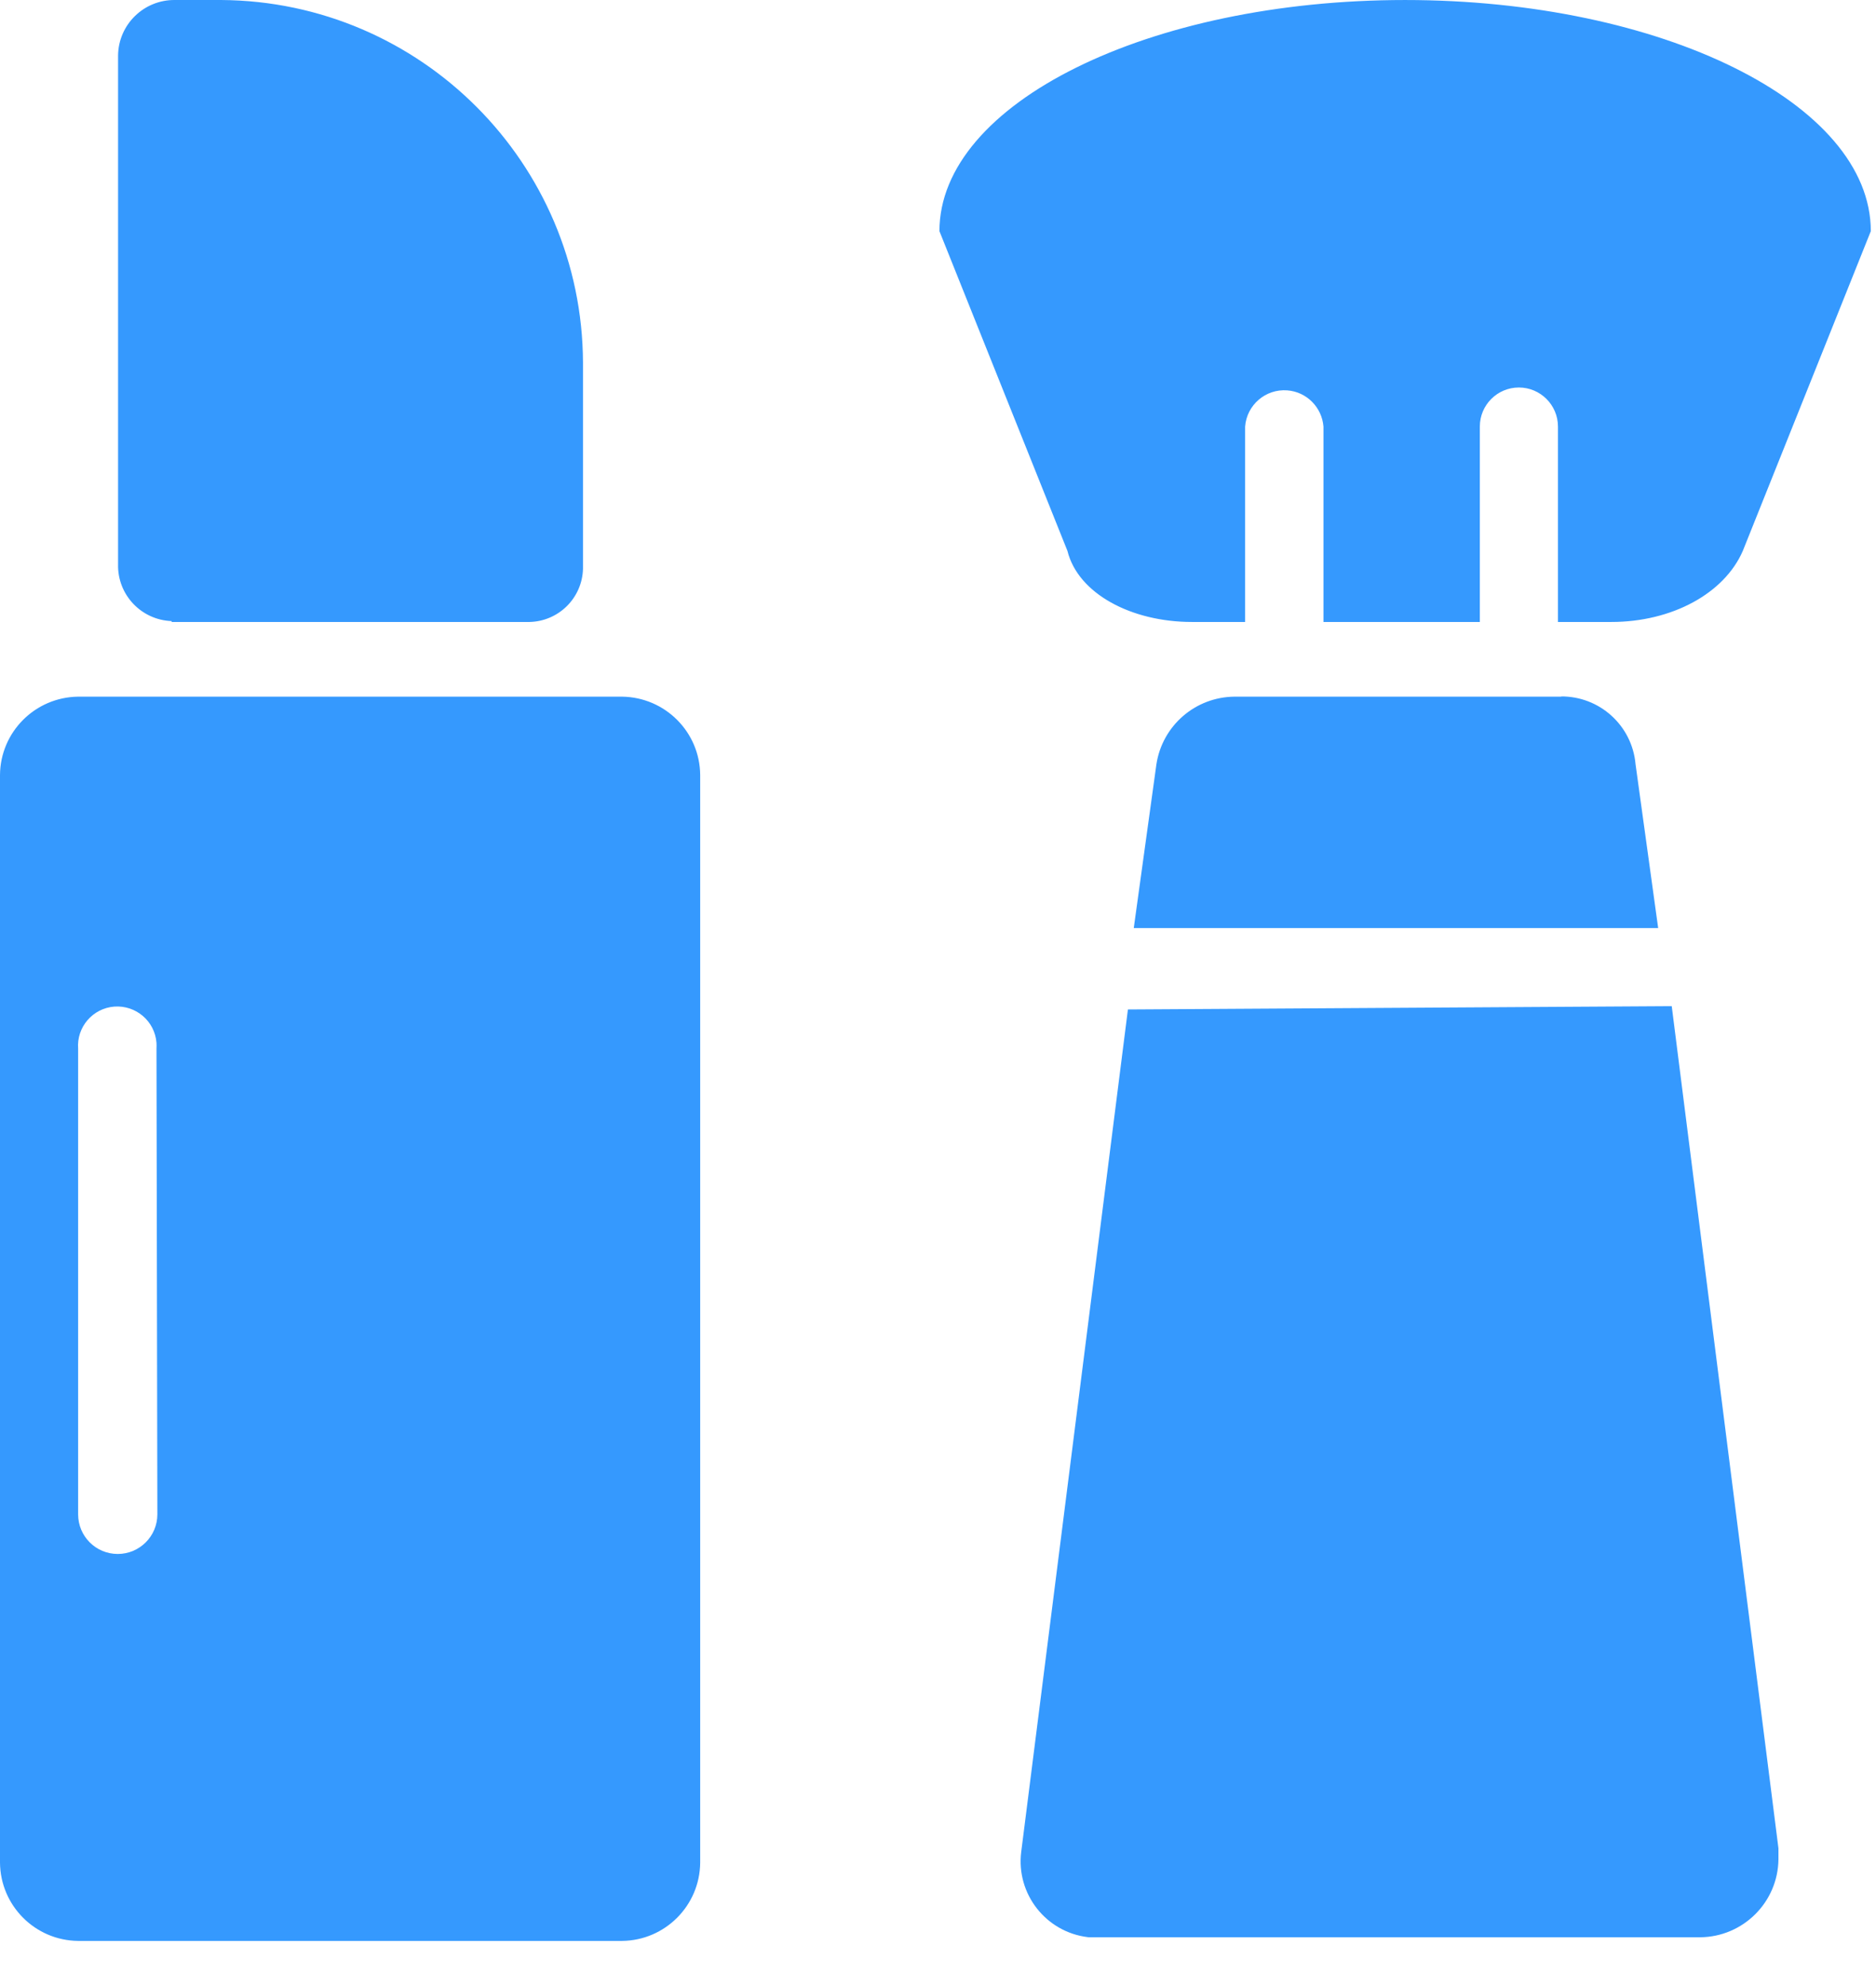 <?xml version="1.0" encoding="UTF-8"?>
<svg width="17px" height="18px" viewBox="0 0 17 18" version="1.1" xmlns="http://www.w3.org/2000/svg" xmlns:xlink="http://www.w3.org/1999/xlink">
    <title>护肤美妆</title>
    <g id="将康管理1.8.0" stroke="none" stroke-width="1" fill="none" fill-rule="evenodd">
        <g id="侧边栏备份" transform="translate(-622, -905)" fill="#3599FE" fill-rule="nonzero">
            <g id="护肤美妆" transform="translate(622, 905)">
                <path d="M10.8,5.637 L11.283,5.637 L11.283,3.866 L11.283,3.866 C11.298,3.67 11.469,3.523 11.665,3.538 C11.84,3.551 11.979,3.691 11.993,3.866 L11.993,5.637 L13.41,5.637 L13.41,3.866 L13.41,3.866 C13.41,3.671 13.568,3.512 13.764,3.512 C13.959,3.512 14.118,3.671 14.118,3.866 L14.118,5.637 L14.603,5.637 C15.149,5.637 15.625,5.38 15.793,4.993 L16.953,2.095 C16.953,0.935 15.053,9.33795617e-05 12.733,9.33795617e-05 C10.413,9.33795617e-05 8.513,0.935 8.513,2.095 L9.673,4.993 C9.769,5.38 10.252,5.637 10.8,5.637 M1.555,5.637 L4.799,5.637 L4.799,5.637 C5.063,5.631 5.276,5.419 5.283,5.155 L5.283,3.287 L5.283,3.287 C5.276,1.478 3.813,0.012 2.005,3.73593754e-05 L1.585,3.73593754e-05 L1.585,3.73593754e-05 C1.304,-0.003 1.073,0.222 1.07,0.503 C1.07,0.507 1.07,0.511 1.07,0.516 L1.07,5.114 L1.07,5.114 C1.063,5.389 1.279,5.619 1.555,5.629 M1.426,13.725 L1.426,13.725 C1.426,13.923 1.265,14.084 1.067,14.084 C0.868,14.084 0.708,13.923 0.708,13.725 L0.708,9.505 L0.708,9.505 C0.693,9.309 0.84,9.138 1.036,9.123 C1.232,9.109 1.403,9.255 1.418,9.451 C1.419,9.469 1.419,9.487 1.418,9.505 L1.426,13.725 Z M5.645,6.314 L0.708,6.314 L0.708,6.314 C0.318,6.319 0.003,6.634 5.54667423e-13,7.024 L5.54667423e-13,16.881 L5.54667423e-13,16.881 C0.003,17.271 0.318,17.587 0.708,17.591 L5.637,17.591 L5.637,17.591 C6.027,17.587 6.342,17.271 6.345,16.881 L6.345,7.024 L6.345,7.024 C6.342,6.634 6.027,6.319 5.637,6.314 L5.645,6.314 Z M10.221,9.149 L9.254,16.785 L9.254,16.785 C9.207,17.165 9.478,17.511 9.858,17.557 C9.861,17.558 9.864,17.558 9.867,17.558 L15.406,17.558 L15.406,17.558 C15.796,17.555 16.112,17.24 16.116,16.851 L16.116,16.752 L15.149,9.119 L10.221,9.149 Z M14.15,6.314 L11.187,6.314 L11.187,6.314 C10.832,6.317 10.532,6.577 10.479,6.928 L10.274,8.411 L15.026,8.411 L14.821,6.926 L14.821,6.926 C14.79,6.576 14.496,6.309 14.144,6.312" id="形状"></path>
            </g>
        </g>
    </g>
</svg>